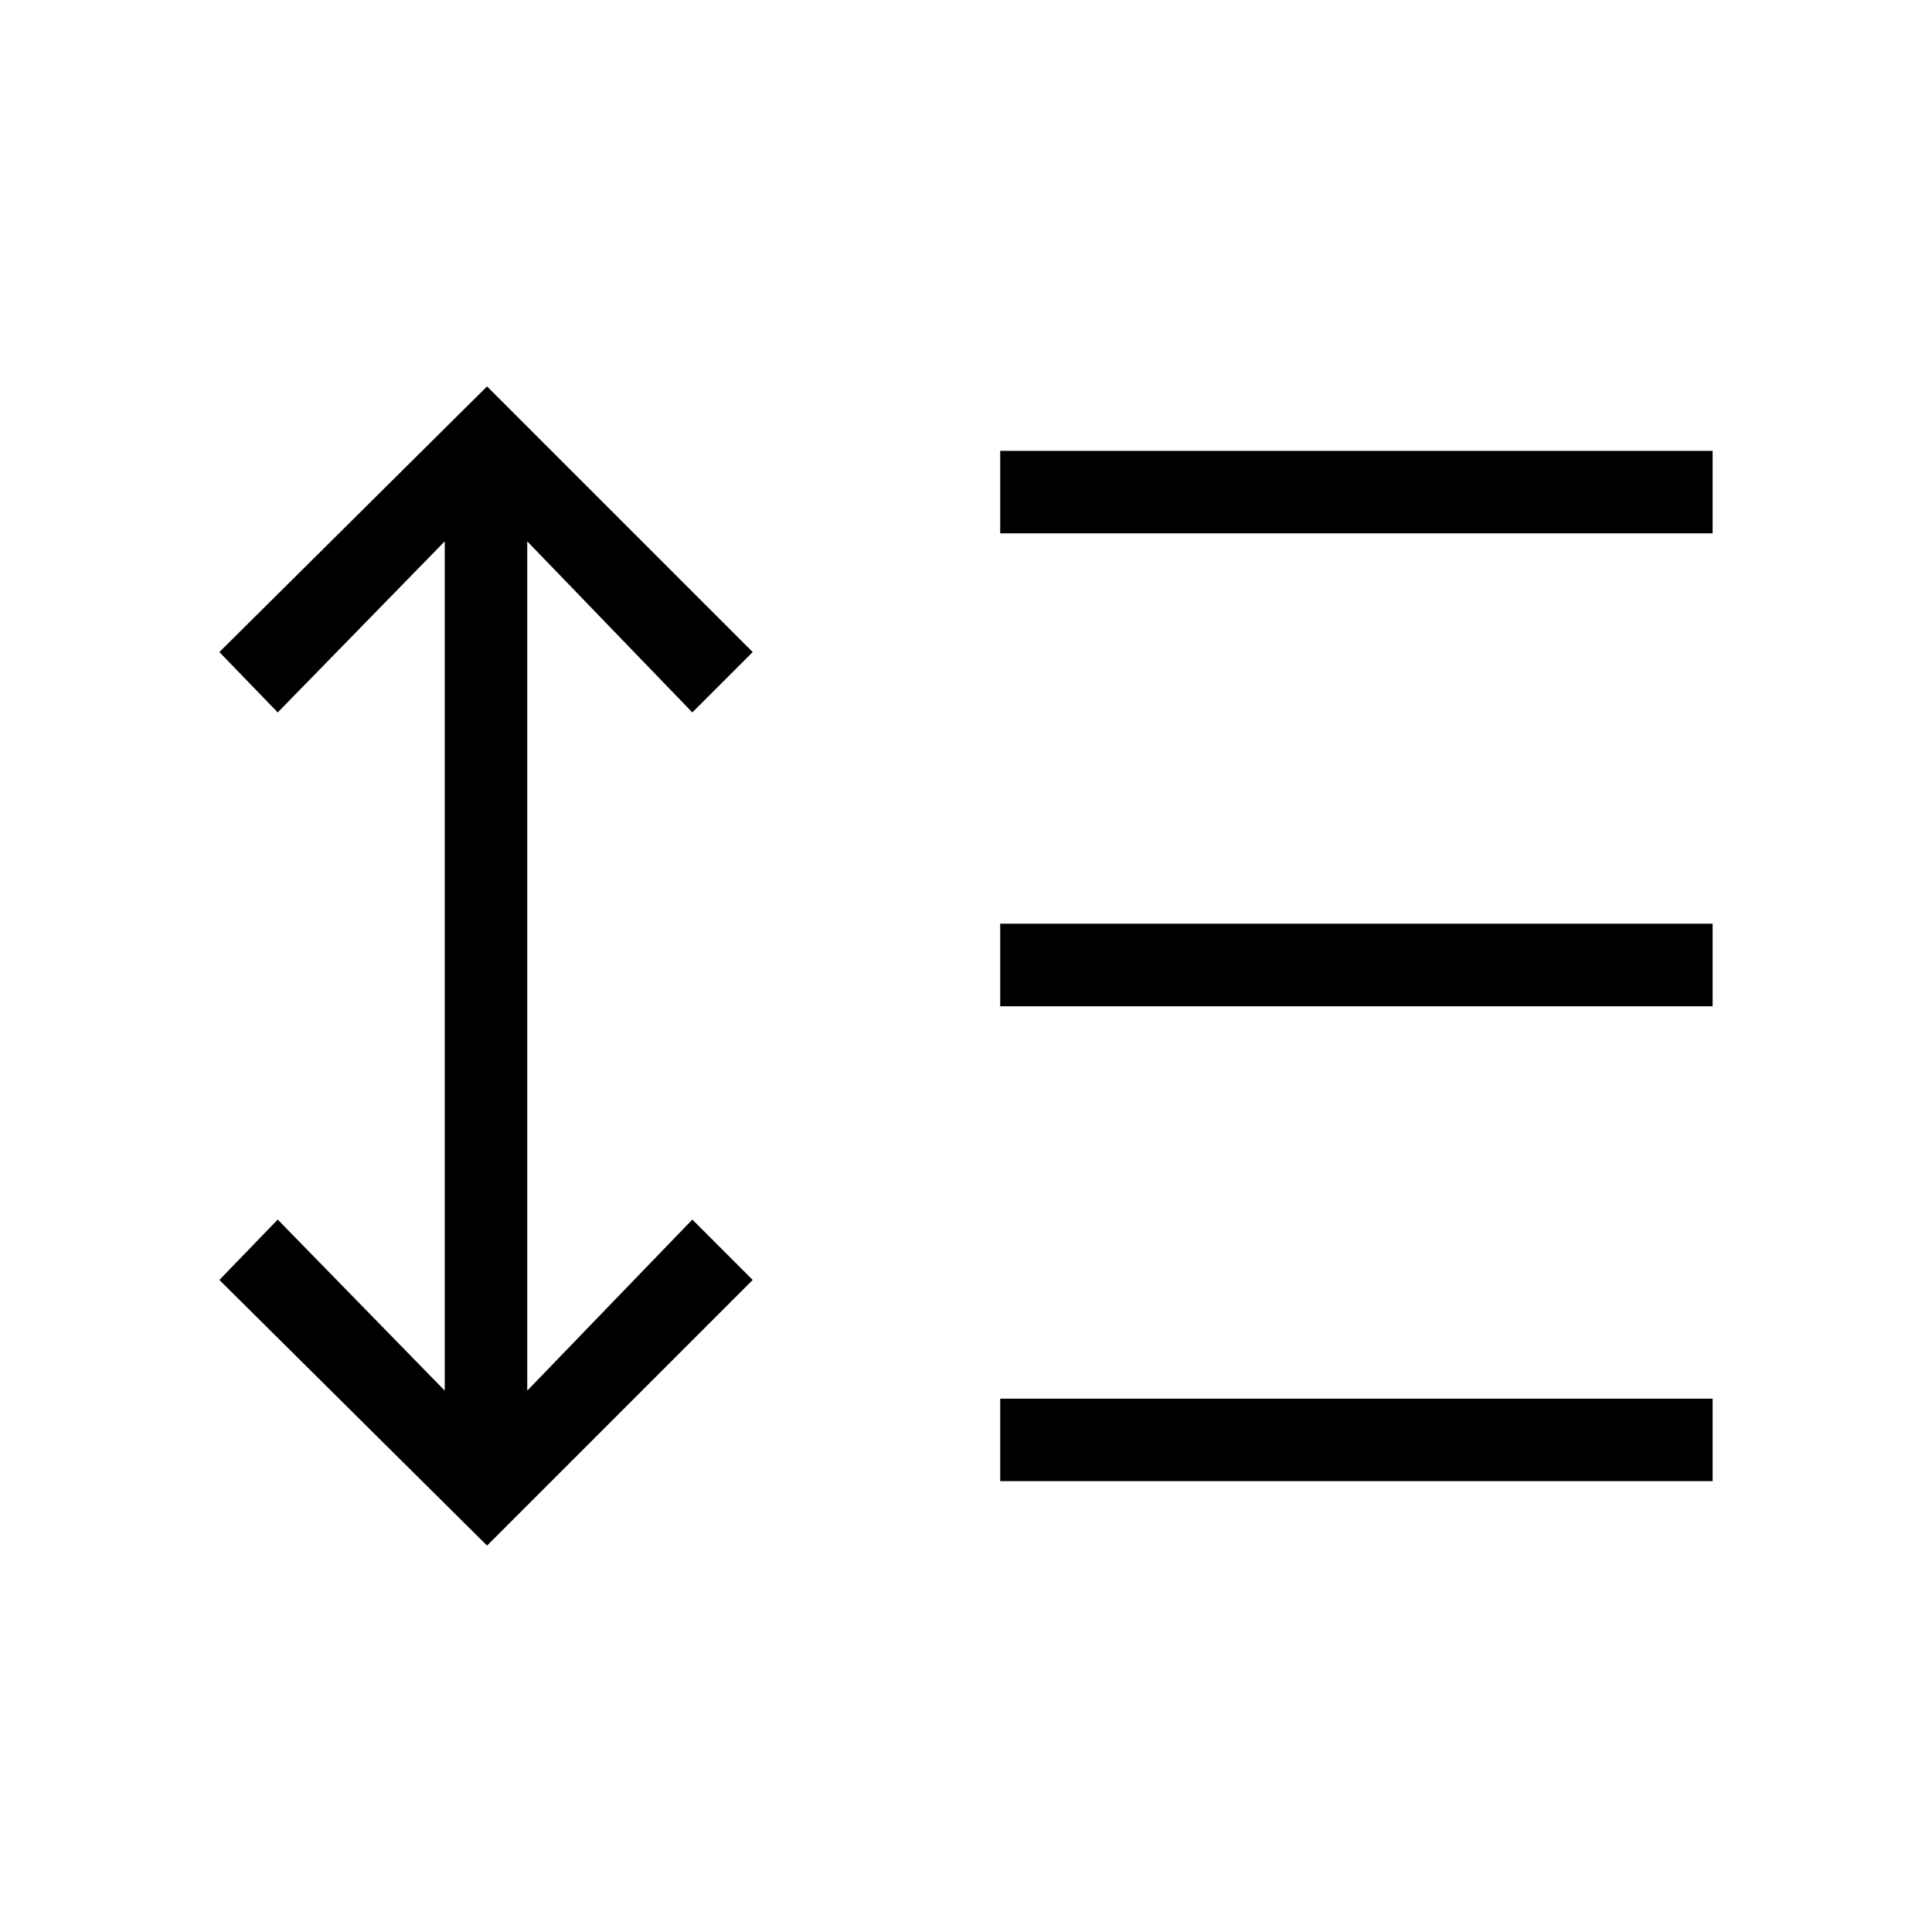 <svg xmlns="http://www.w3.org/2000/svg" height="20" width="20"><path d="M10.354 5.521V4.667H17.729V5.521ZM10.354 10.417V9.562H17.729V10.417ZM10.354 15.333V14.479H17.729V15.333ZM5.042 16 2.271 13.25 2.875 12.625 4.604 14.396V5.604L2.875 7.375L2.271 6.75L5.042 4L7.792 6.75L7.167 7.375L5.458 5.604V14.396L7.167 12.625L7.792 13.25Z"/></svg>